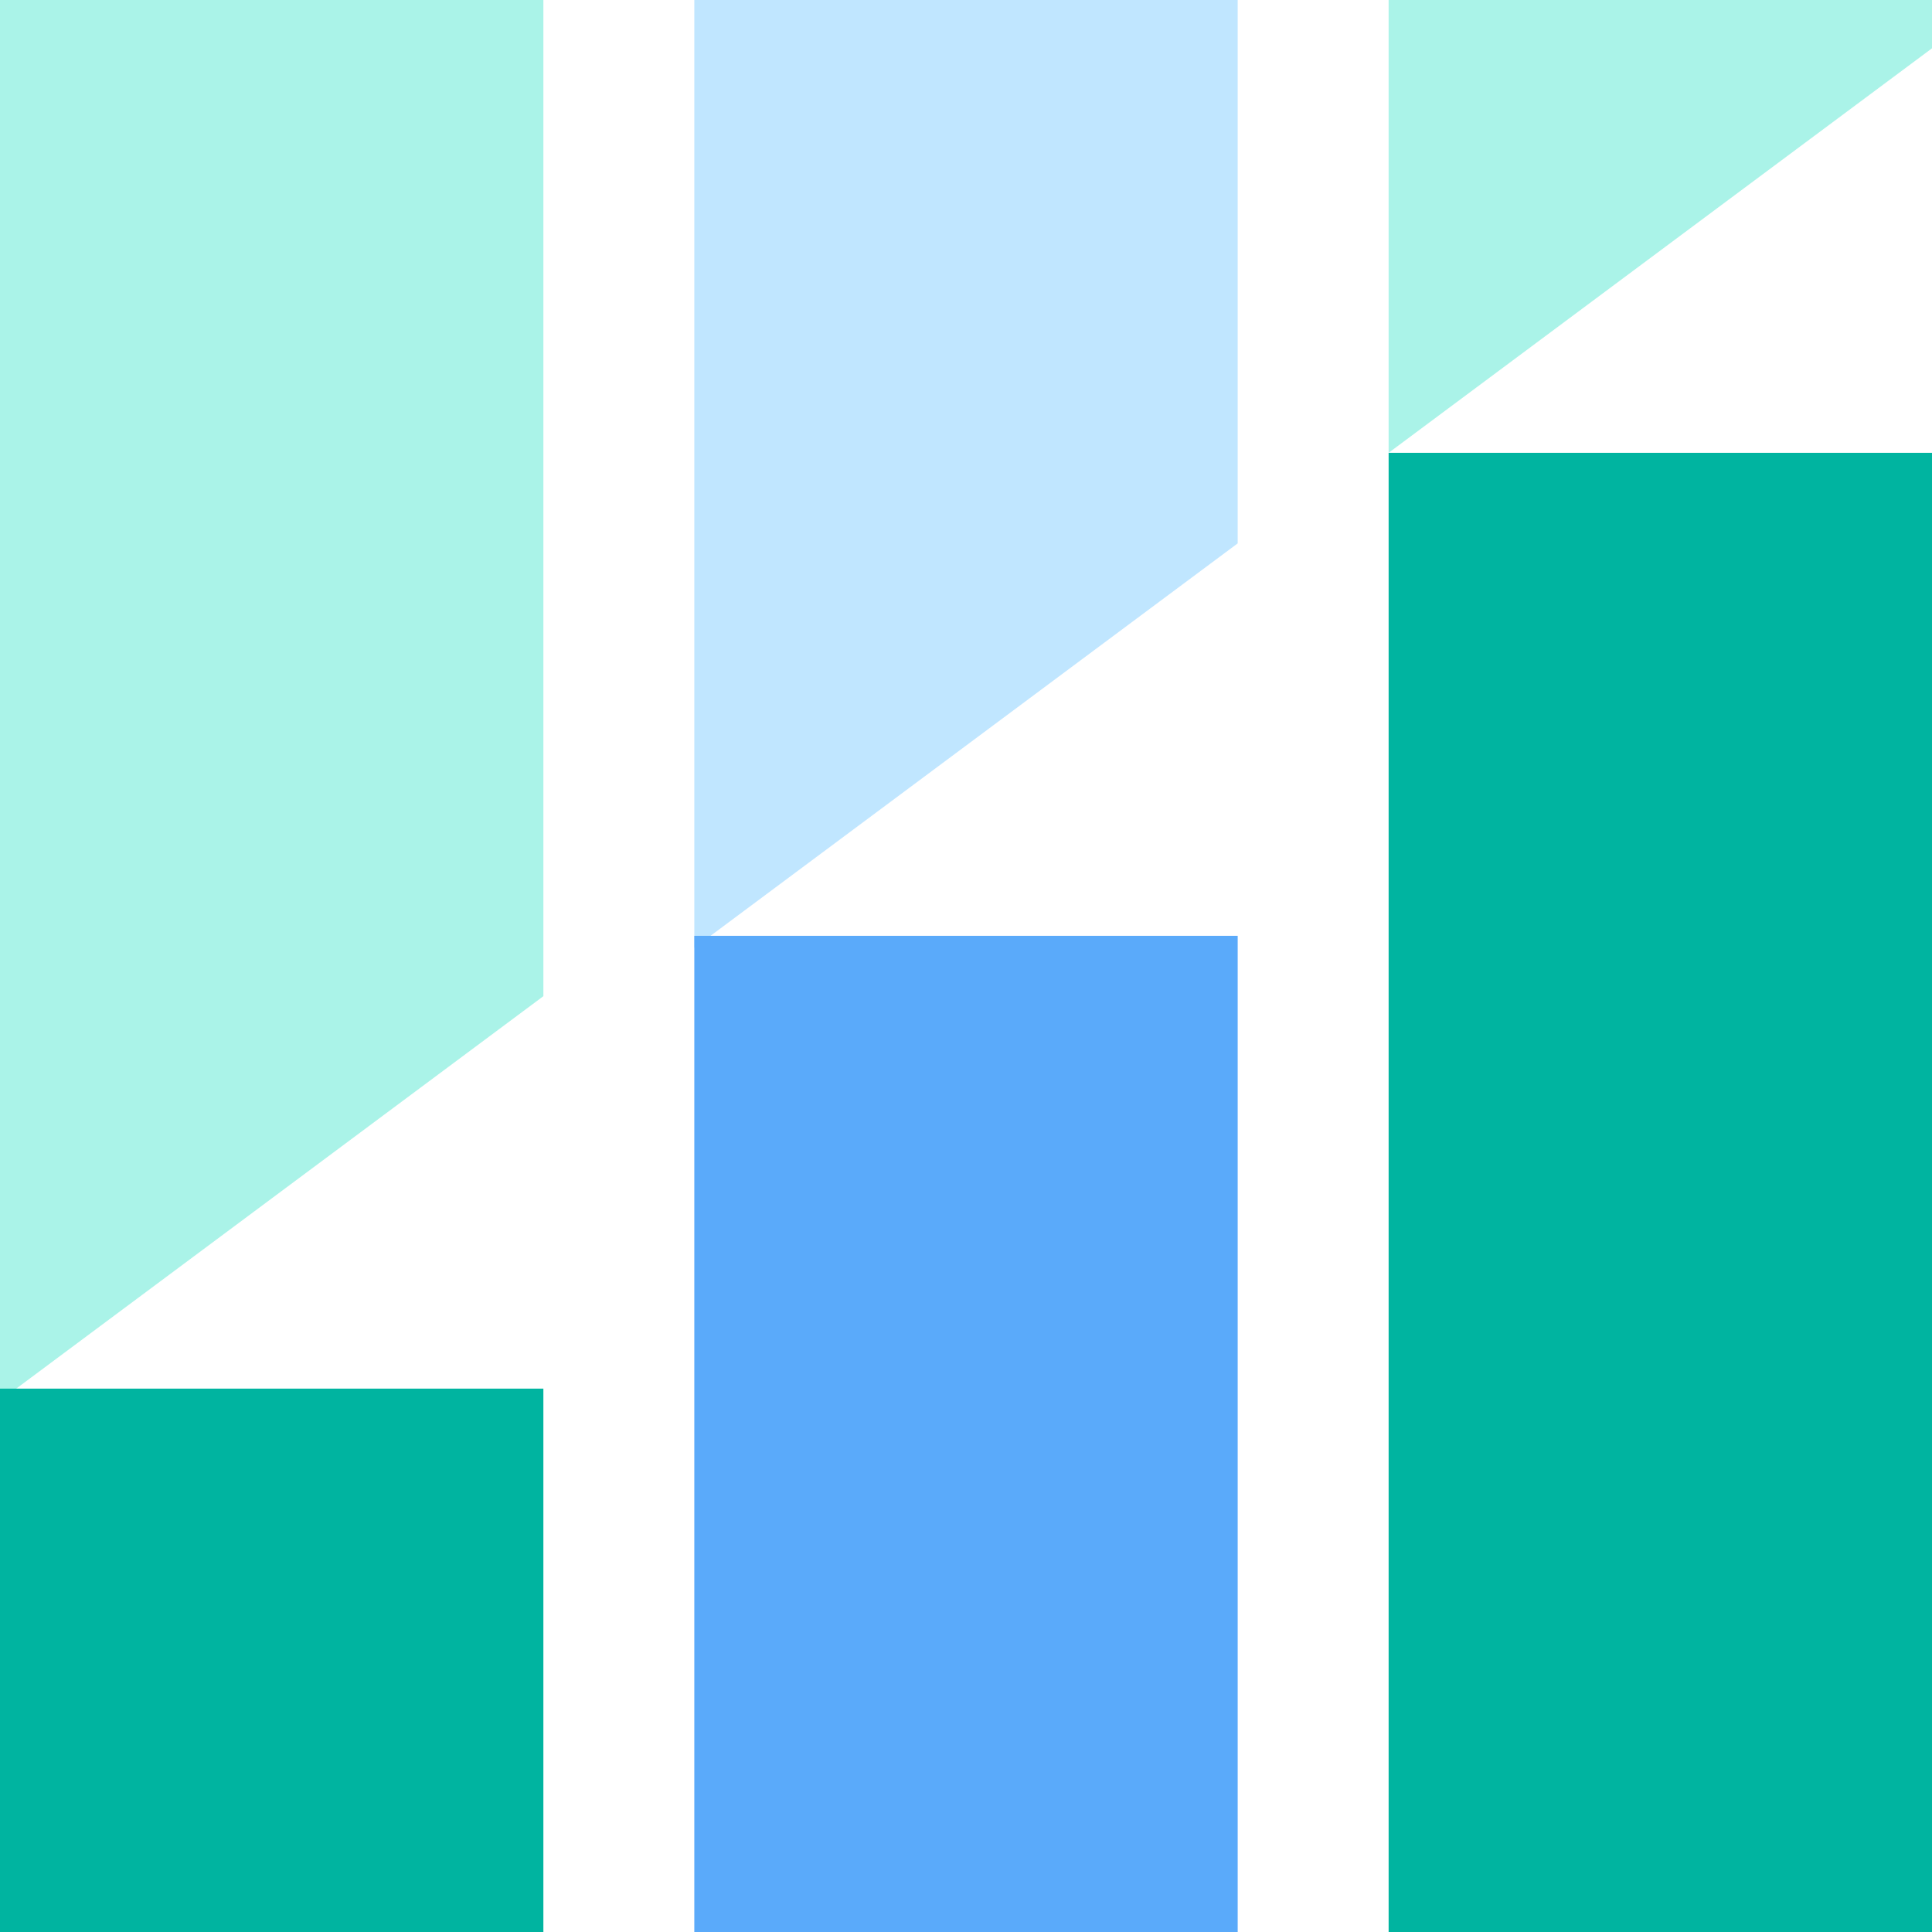 <?xml version="1.0" encoding="utf-8"?>
<!-- Generator: Adobe Illustrator 19.1.0, SVG Export Plug-In . SVG Version: 6.00 Build 0)  -->
<svg version="1.1" id="Layer_1" xmlns="http://www.w3.org/2000/svg" xmlns:xlink="http://www.w3.org/1999/xlink" x="0px" y="0px"
	 viewBox="0 0 64 64" style="enable-background:new 0 0 64 64;" xml:space="preserve">
<rect x="46" y="15" style="fill:#00B4A0;" width="18" height="49"/>
<polygon style="fill:#AAF3E8;" points="18,33 0,46.4 0,0 18,0 "/>
<rect x="0" y="46" style="fill:#00B4A0;" width="18" height="18"/>
<polygon style="fill:#AAF3E8;" points="64,1.6 46,15 46,0 64,0 "/>
<polygon style="fill:#C0E6FF;" points="41,18 23,31.4 23,0 41,0 "/>
<rect x="23" y="31" style="fill:#5AAAFA;" width="18" height="33"/>
</svg>
